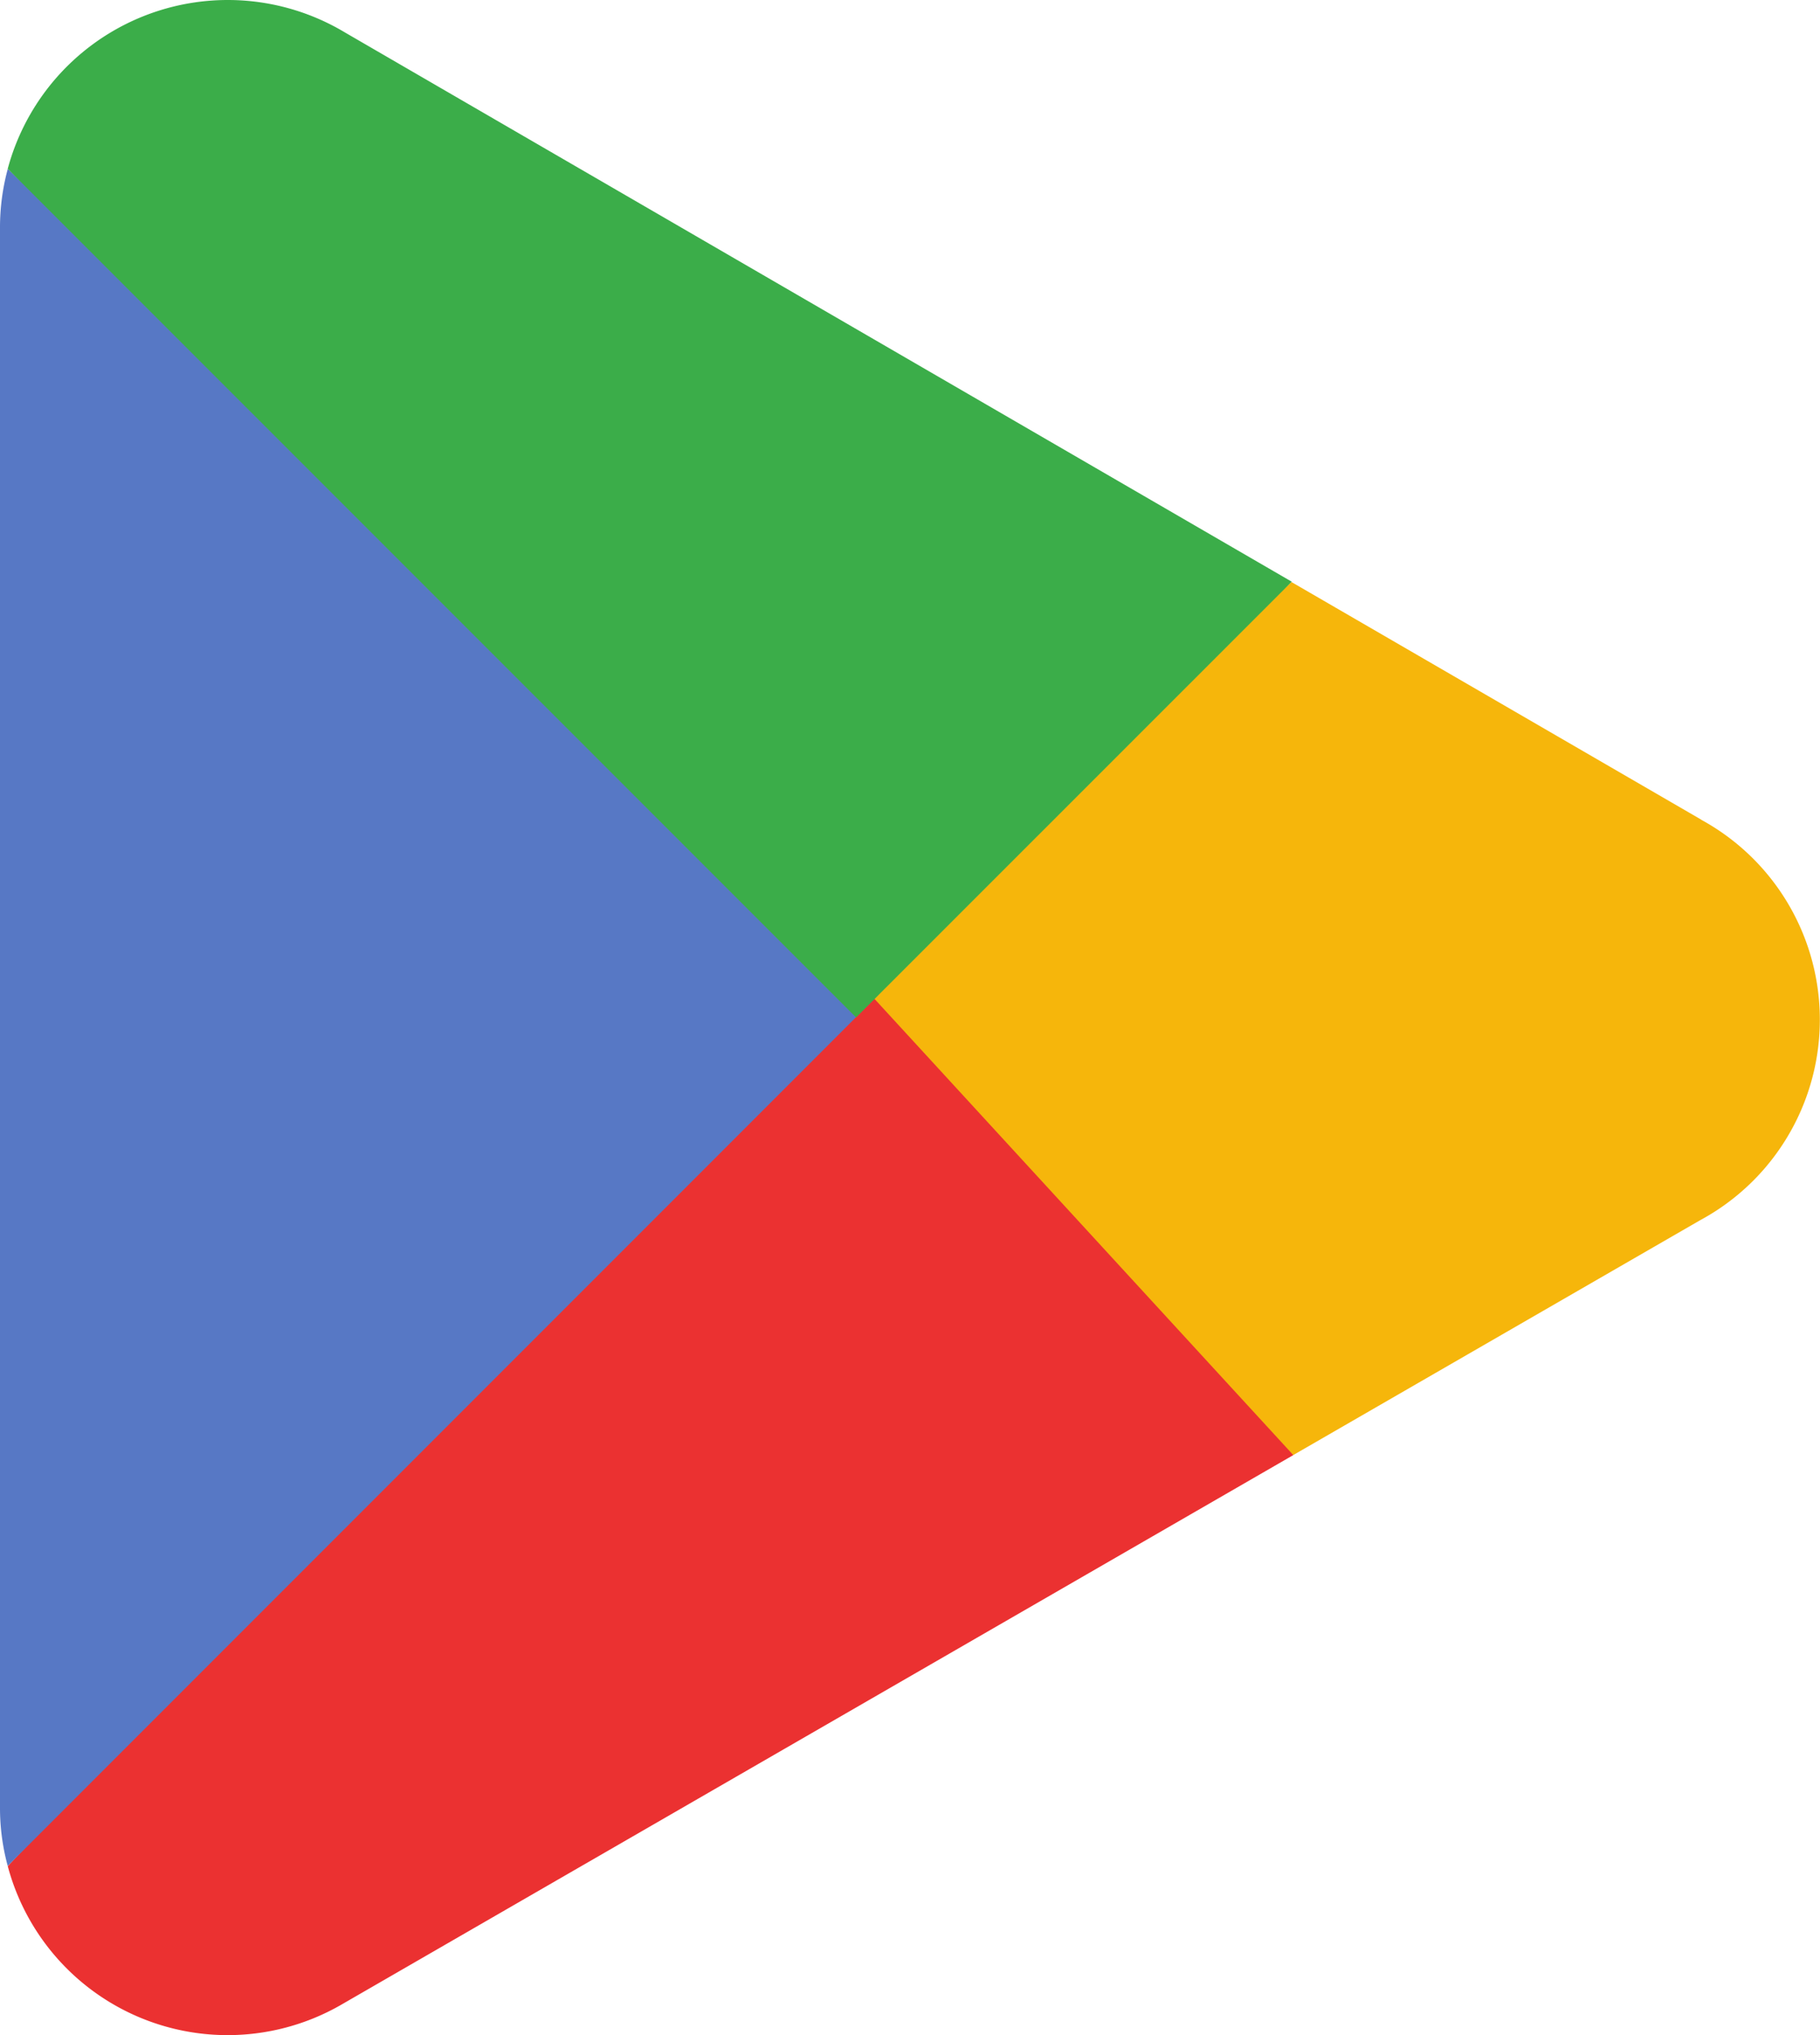 <svg xmlns="http://www.w3.org/2000/svg" width="25.702" height="28.727" viewBox="0 0 25.702 28.727">
  <g id="gplay" transform="translate(-68.5 -17.677)">
    <path id="path39" d="M803.23,236.7l-.012-.008-5.778-3.349-6.51,5.793,6.532,6.531,5.748-3.316a3.215,3.215,0,0,0,.019-5.651Z" transform="translate(-710.701 -207.45)" fill="#f6b60b"/>
    <g id="Group_1" data-name="Group 1" transform="translate(68.611 31.396)">
      <path id="path37" d="M683.6,289.84,671.71,302.46a.023.023,0,0,0,0,.008,3.214,3.214,0,0,0,4.731,1.937l.038-.022,13.384-7.723-6.264-6.82h0Zm0,0Z" transform="translate(-671.71 -289.84)" fill="#eb3131"/>
    </g>
    <g id="Group_2" data-name="Group 2" transform="translate(68.5 20.064)">
      <path id="path41" d="M670.679,173.56a3.165,3.165,0,0,0-.109.826v22.3a3.109,3.109,0,0,0,.109.825l12.3-12.3-12.3-11.655h0Zm0,0Z" transform="translate(-670.57 -173.56)" fill="#5778c5"/>
    </g>
    <g id="Group_3" data-name="Group 3" transform="translate(68.61 17.677)">
      <path id="path43" d="M683.678,163.433l6.154-6.152-13.369-7.752a3.218,3.218,0,0,0-4.764,1.924v0l11.978,11.976Zm0,0Z" transform="translate(-671.7 -149.07)" fill="#3bad49"/>
    </g>
  </g>
</svg>
